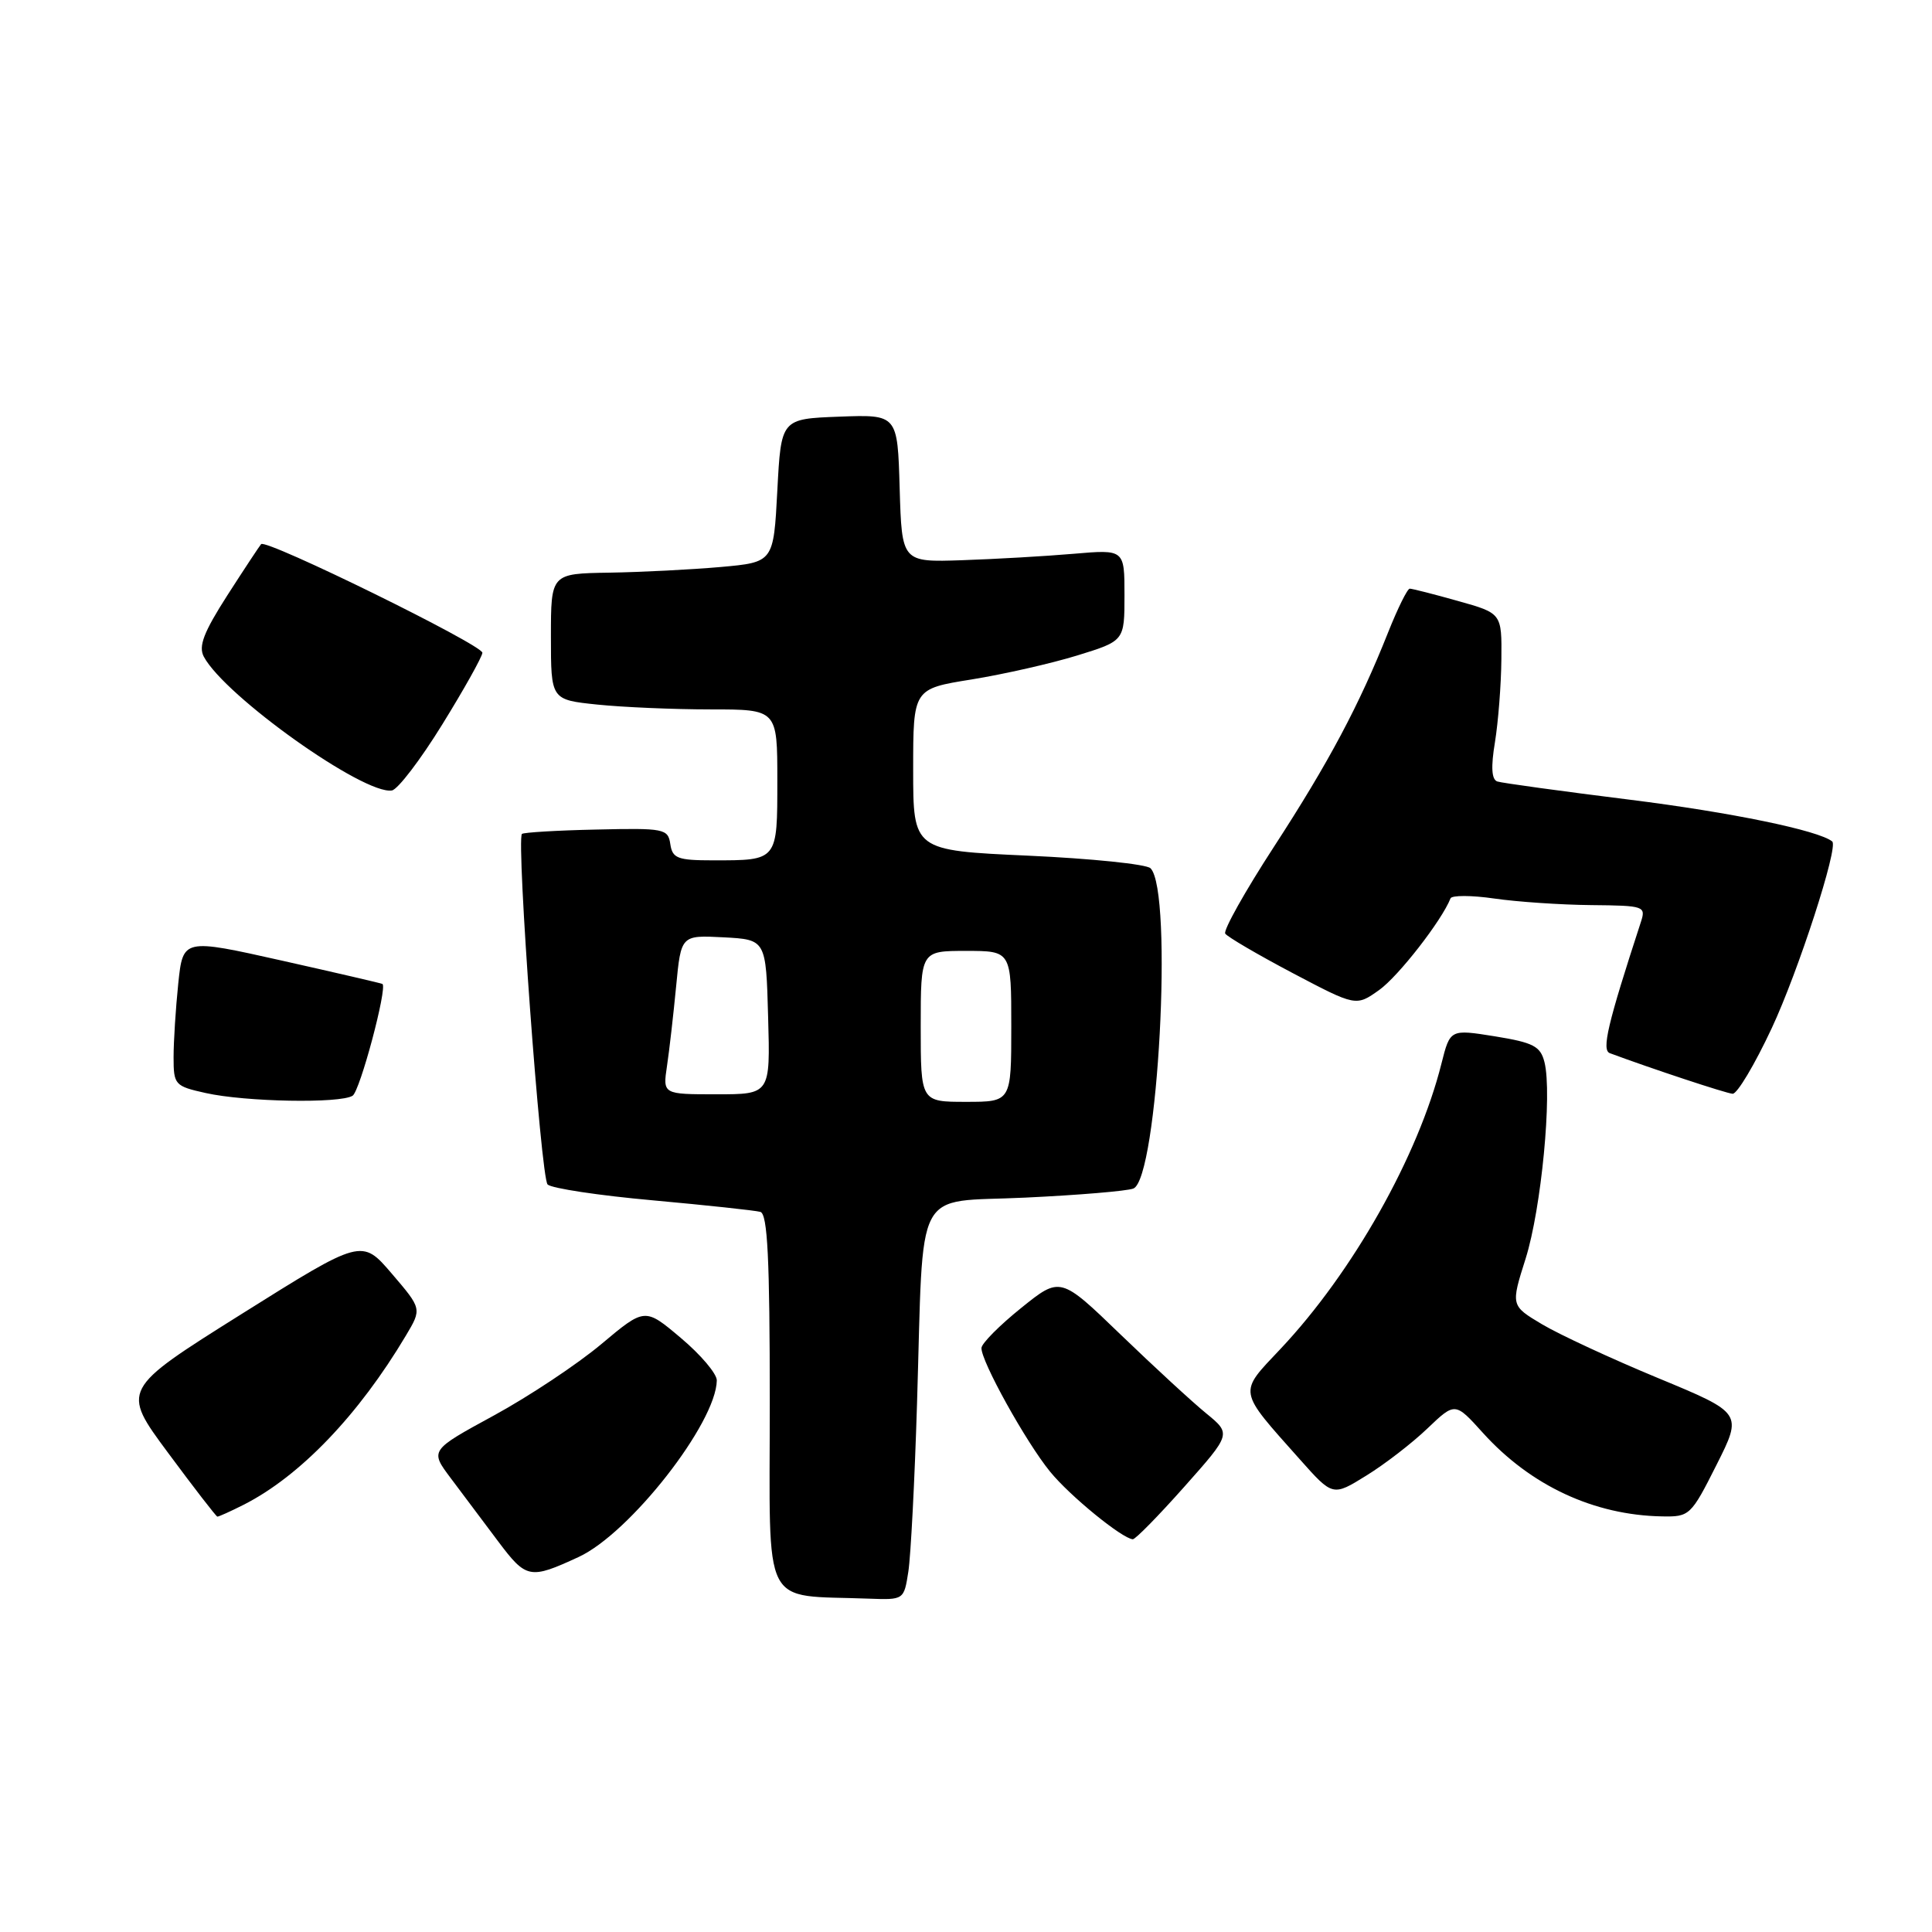 <?xml version="1.0" encoding="UTF-8" standalone="no"?>
<!DOCTYPE svg PUBLIC "-//W3C//DTD SVG 1.1//EN" "http://www.w3.org/Graphics/SVG/1.1/DTD/svg11.dtd" >
<svg xmlns="http://www.w3.org/2000/svg" xmlns:xlink="http://www.w3.org/1999/xlink" version="1.1" viewBox="0 0 256 256">
 <g >
 <path fill="currentColor"
d=" M 120.36 208.25 C 120.68 206.19 121.20 196.18 121.51 186.00 C 122.42 156.50 120.89 159.41 135.85 158.69 C 142.87 158.36 149.32 157.82 150.17 157.49 C 153.43 156.24 155.48 118.08 152.45 115.05 C 151.91 114.51 144.61 113.76 136.23 113.38 C 121.00 112.69 121.00 112.69 121.00 101.98 C 121.00 91.27 121.00 91.27 128.75 90.03 C 133.01 89.34 139.31 87.91 142.75 86.85 C 149.00 84.92 149.00 84.92 149.00 78.86 C 149.00 72.80 149.00 72.80 142.25 73.38 C 138.54 73.70 131.90 74.08 127.50 74.23 C 119.50 74.50 119.50 74.50 119.21 64.71 C 118.93 54.92 118.93 54.92 111.21 55.21 C 103.50 55.50 103.50 55.50 103.00 65.00 C 102.50 74.50 102.50 74.50 95.50 75.13 C 91.65 75.47 85.01 75.81 80.75 75.88 C 73.00 76.00 73.00 76.00 73.00 84.36 C 73.00 92.72 73.00 92.72 79.15 93.36 C 82.53 93.71 89.28 94.00 94.15 94.00 C 103.00 94.00 103.00 94.00 103.00 103.39 C 103.00 114.10 103.08 114.00 94.49 114.00 C 89.78 114.00 89.10 113.74 88.82 111.85 C 88.52 109.81 88.03 109.71 79.02 109.92 C 73.80 110.03 69.37 110.30 69.16 110.50 C 68.39 111.28 71.66 156.06 72.56 156.95 C 73.08 157.46 79.35 158.41 86.50 159.05 C 93.65 159.70 100.06 160.39 100.75 160.58 C 101.71 160.85 102.00 166.79 102.00 185.91 C 102.00 213.80 100.72 211.28 115.14 211.83 C 119.77 212.00 119.78 211.99 120.36 208.25 Z  M 76.67 206.31 C 83.46 203.18 94.90 188.55 94.98 182.91 C 94.99 182.03 92.85 179.50 90.22 177.29 C 85.45 173.26 85.45 173.26 79.68 178.10 C 76.51 180.76 70.10 185.02 65.44 187.56 C 56.96 192.18 56.96 192.18 59.73 195.87 C 61.25 197.90 64.08 201.67 66.00 204.23 C 69.74 209.21 70.20 209.30 76.67 206.31 Z  M 156.93 197.00 C 163.15 190.00 163.15 190.00 159.83 187.28 C 158.00 185.79 152.90 181.09 148.50 176.85 C 140.50 169.13 140.50 169.13 135.30 173.32 C 132.44 175.62 130.08 178.00 130.05 178.61 C 129.97 180.32 135.94 191.08 139.14 195.00 C 141.76 198.22 148.68 203.86 150.10 203.96 C 150.44 203.98 153.51 200.85 156.93 197.00 Z  M 32.30 199.38 C 39.76 195.59 47.51 187.51 53.79 176.96 C 55.90 173.42 55.90 173.42 51.92 168.77 C 47.94 164.12 47.94 164.12 32.00 174.12 C 16.06 184.13 16.06 184.13 22.28 192.52 C 25.70 197.14 28.63 200.93 28.80 200.96 C 28.96 200.98 30.54 200.27 32.30 199.38 Z  M 227.44 194.12 C 230.90 187.24 230.90 187.24 219.70 182.60 C 213.54 180.05 206.63 176.84 204.34 175.48 C 200.18 173.00 200.18 173.00 202.16 166.75 C 204.23 160.17 205.70 144.91 204.65 140.74 C 204.12 138.63 203.19 138.15 198.09 137.32 C 192.15 136.37 192.15 136.37 191.00 140.93 C 187.93 153.18 179.24 168.59 169.68 178.73 C 164.05 184.70 163.94 184.05 172.25 193.39 C 176.60 198.28 176.60 198.28 181.05 195.52 C 183.50 194.01 187.14 191.20 189.15 189.27 C 192.81 185.78 192.81 185.78 196.50 189.87 C 202.82 196.86 211.21 200.77 220.24 200.93 C 223.87 201.00 224.07 200.82 227.44 194.12 Z  M 46.72 145.19 C 47.70 144.57 51.34 130.92 50.68 130.38 C 50.58 130.30 44.59 128.91 37.37 127.29 C 24.25 124.35 24.25 124.35 23.62 130.32 C 23.28 133.61 23.00 138.00 23.00 140.09 C 23.00 143.74 23.16 143.92 27.25 144.83 C 32.51 146.01 45.07 146.24 46.72 145.19 Z  M 234.76 136.25 C 238.28 128.73 243.64 112.20 242.78 111.50 C 241.00 110.04 229.36 107.64 216.00 105.97 C 206.93 104.84 199.00 103.75 198.40 103.55 C 197.64 103.29 197.54 101.63 198.09 98.34 C 198.52 95.68 198.91 90.75 198.94 87.38 C 199.00 81.26 199.00 81.26 193.18 79.63 C 189.99 78.73 187.11 78.00 186.80 78.00 C 186.49 78.00 185.21 80.59 183.95 83.75 C 180.10 93.45 176.06 101.04 168.80 112.21 C 164.97 118.10 162.07 123.28 162.35 123.71 C 162.64 124.14 166.65 126.49 171.27 128.93 C 179.68 133.36 179.68 133.36 182.75 131.18 C 185.29 129.37 191.05 121.97 192.20 119.04 C 192.36 118.62 194.97 118.62 198.00 119.06 C 201.03 119.50 206.79 119.89 210.82 119.93 C 217.94 120.00 218.12 120.06 217.40 122.25 C 213.02 135.67 212.20 139.14 213.31 139.55 C 218.91 141.63 228.71 144.87 229.58 144.93 C 230.18 144.97 232.51 141.06 234.76 136.25 Z  M 58.60 96.00 C 61.49 91.33 63.88 87.05 63.92 86.50 C 63.99 85.48 35.27 71.37 34.60 72.10 C 34.40 72.32 32.39 75.36 30.14 78.86 C 26.98 83.79 26.27 85.64 27.01 87.02 C 29.81 92.25 48.23 105.35 51.93 104.74 C 52.71 104.61 55.72 100.67 58.60 96.00 Z  M 122.00 136.00 C 122.00 126.00 122.00 126.00 128.00 126.00 C 134.00 126.00 134.00 126.00 134.00 136.00 C 134.00 146.00 134.00 146.00 128.00 146.00 C 122.00 146.00 122.00 146.00 122.00 136.00 Z  M 88.38 141.25 C 88.69 139.19 89.23 134.44 89.59 130.70 C 90.24 123.91 90.24 123.91 95.87 124.20 C 101.50 124.50 101.50 124.50 101.78 134.75 C 102.07 145.00 102.07 145.00 94.95 145.00 C 87.82 145.00 87.82 145.00 88.38 141.25 Z "/>
</g>
</svg>
